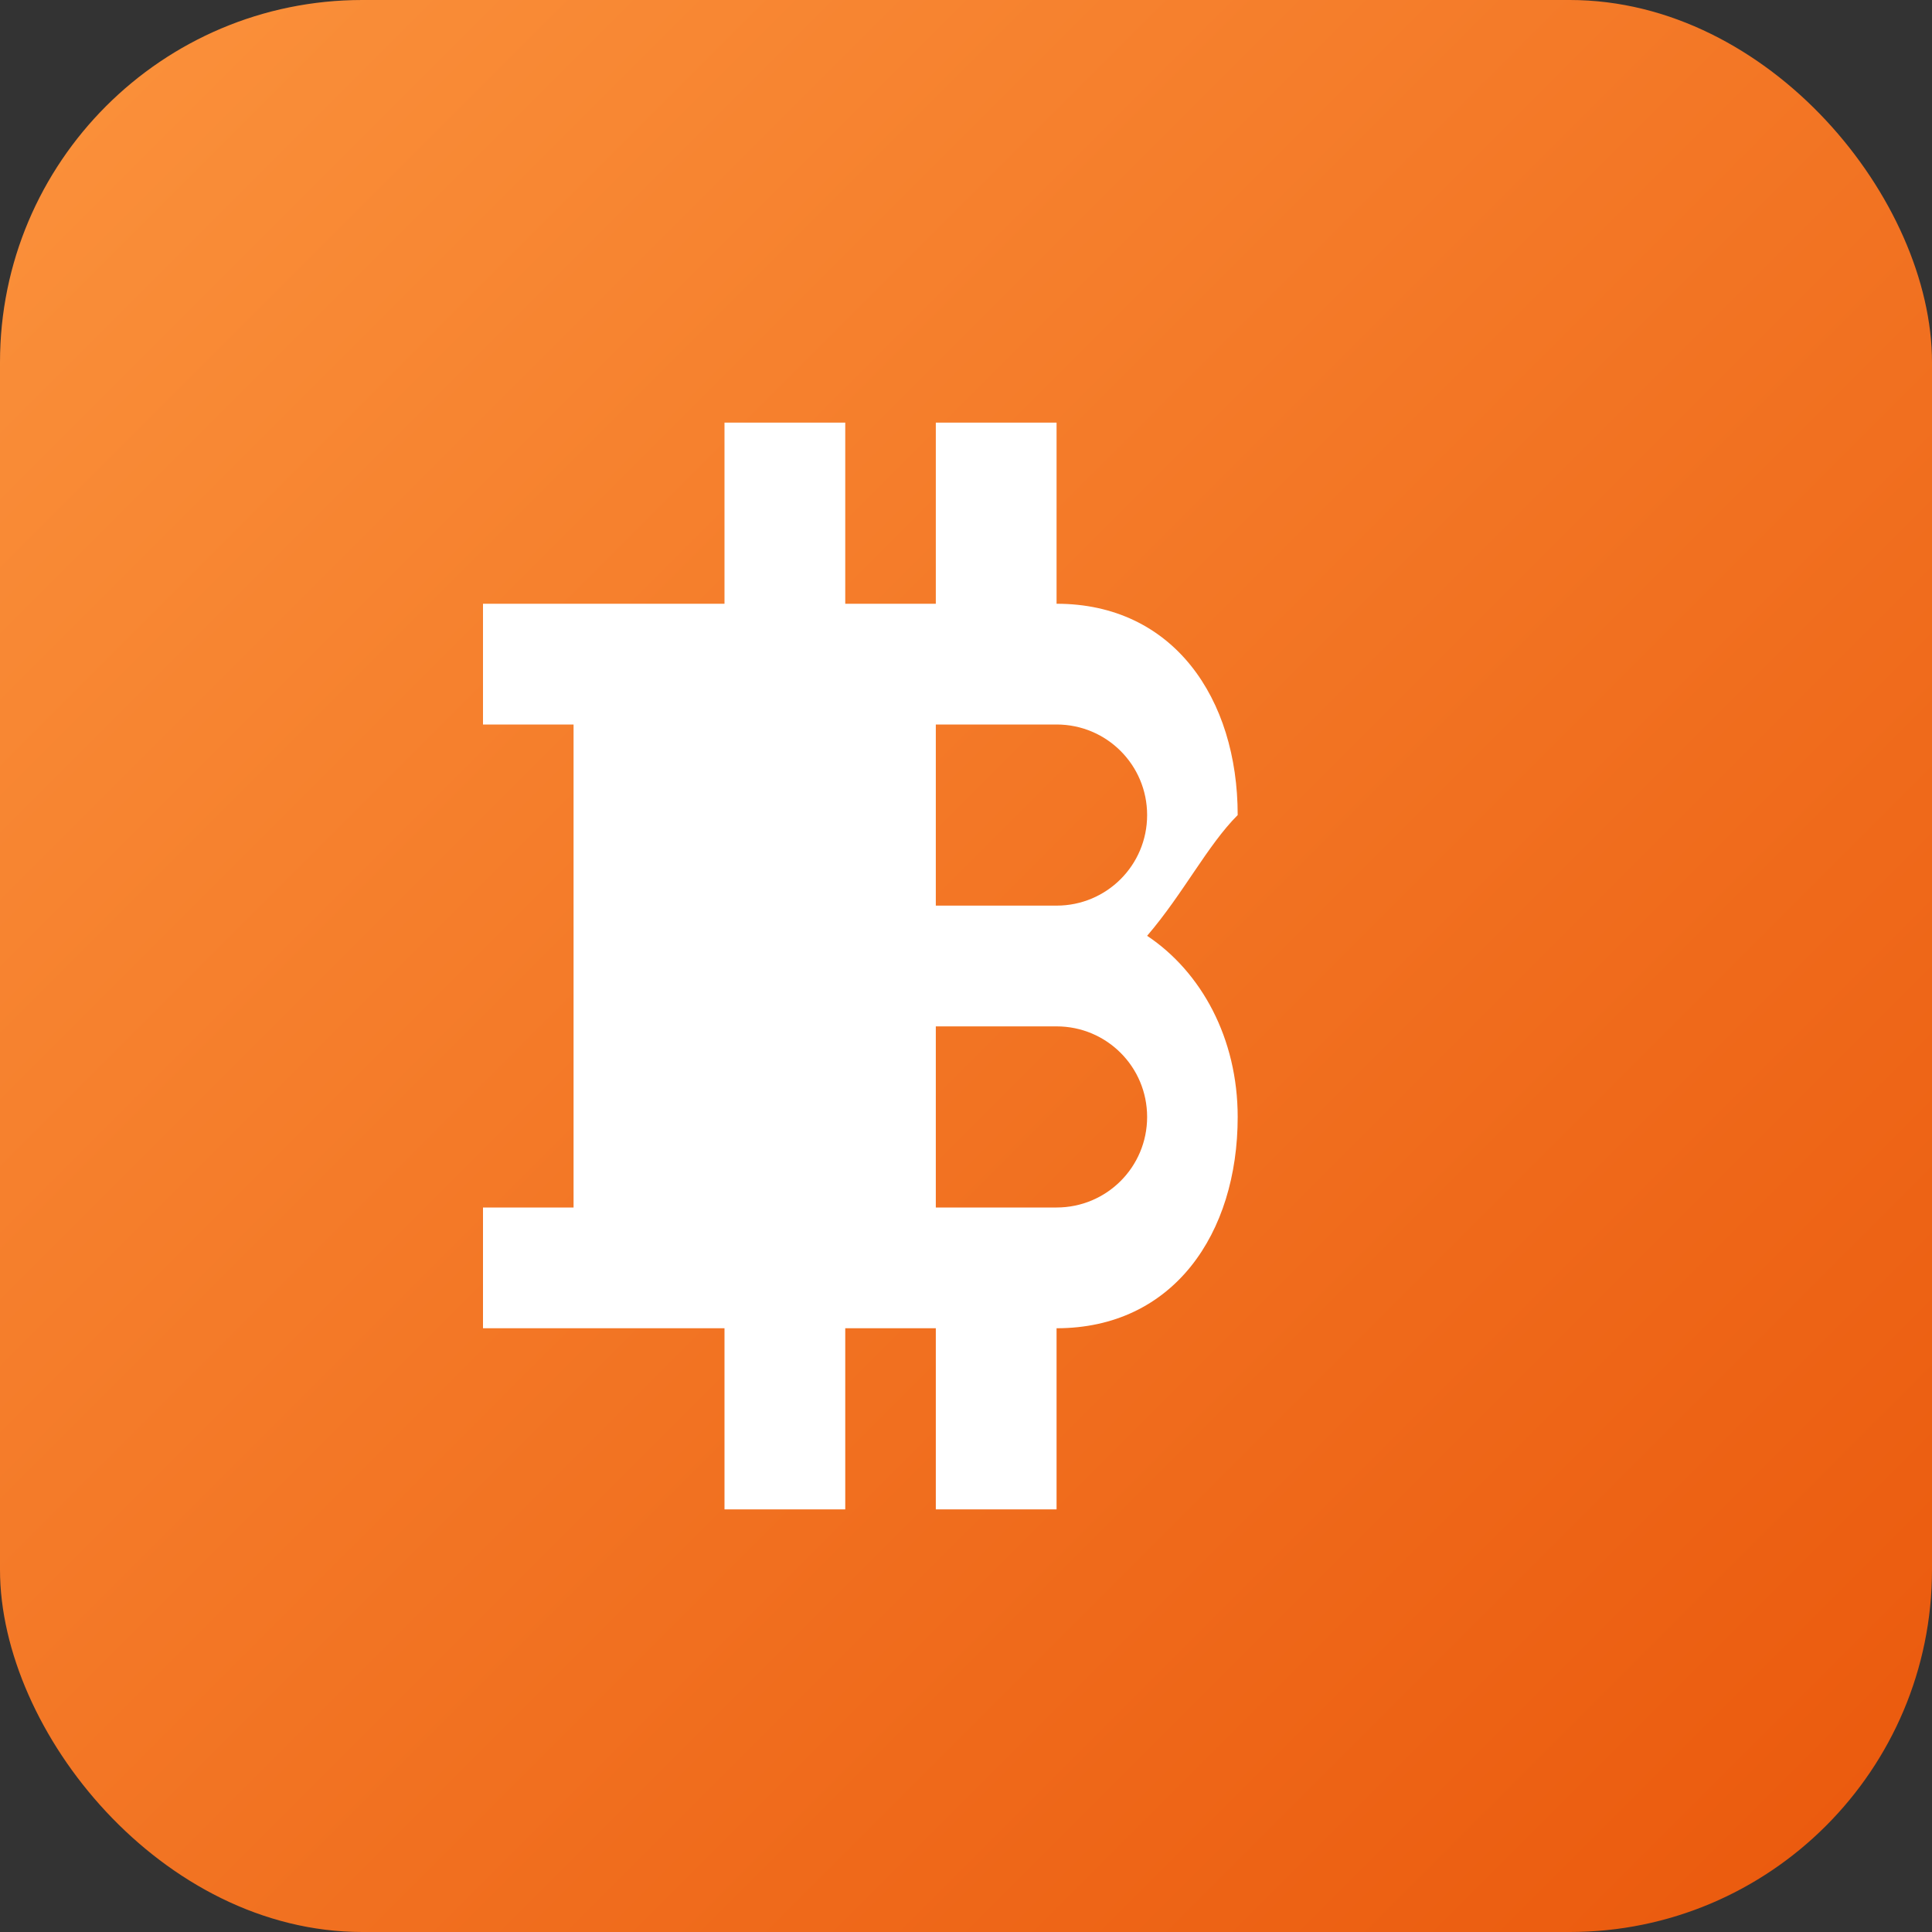 <svg width="32" height="32" viewBox="0 0 32 32" fill="none" xmlns="http://www.w3.org/2000/svg">
  <rect x="0" y="0" width="32" height="32" fill="#333333" stroke="none"/>
  <rect width="32" height="32" rx="6" fill="url(#gradient)"/>
  <path d="M20.5 13.5C20.5 11.567 19.433 10 17.5 10V7H15.5V10H14V7H12V10H8V12H9.5V20H8V22H12V25H14V22H15.5V25H17.5V22C19.433 22 20.5 20.433 20.5 18.5C20.5 17.2 19.9 16.1 19 15.5C19.6 14.8 20 14 20.5 13.5ZM15.5 12H17.5C18.33 12 19 12.67 19 13.5C19 14.33 18.33 15 17.5 15H15.5V12ZM17.5 20H15.5V17H17.5C18.33 17 19 17.67 19 18.5C19 19.33 18.33 20 17.5 20Z" fill="white"/>
  <defs>
    <linearGradient id="gradient" x1="0" y1="0" x2="32" y2="32" gradientUnits="userSpaceOnUse">
      <stop stop-color="#FB923C"/>
      <stop offset="1" stop-color="#EA580C"/>
    </linearGradient>
  </defs>
</svg>
